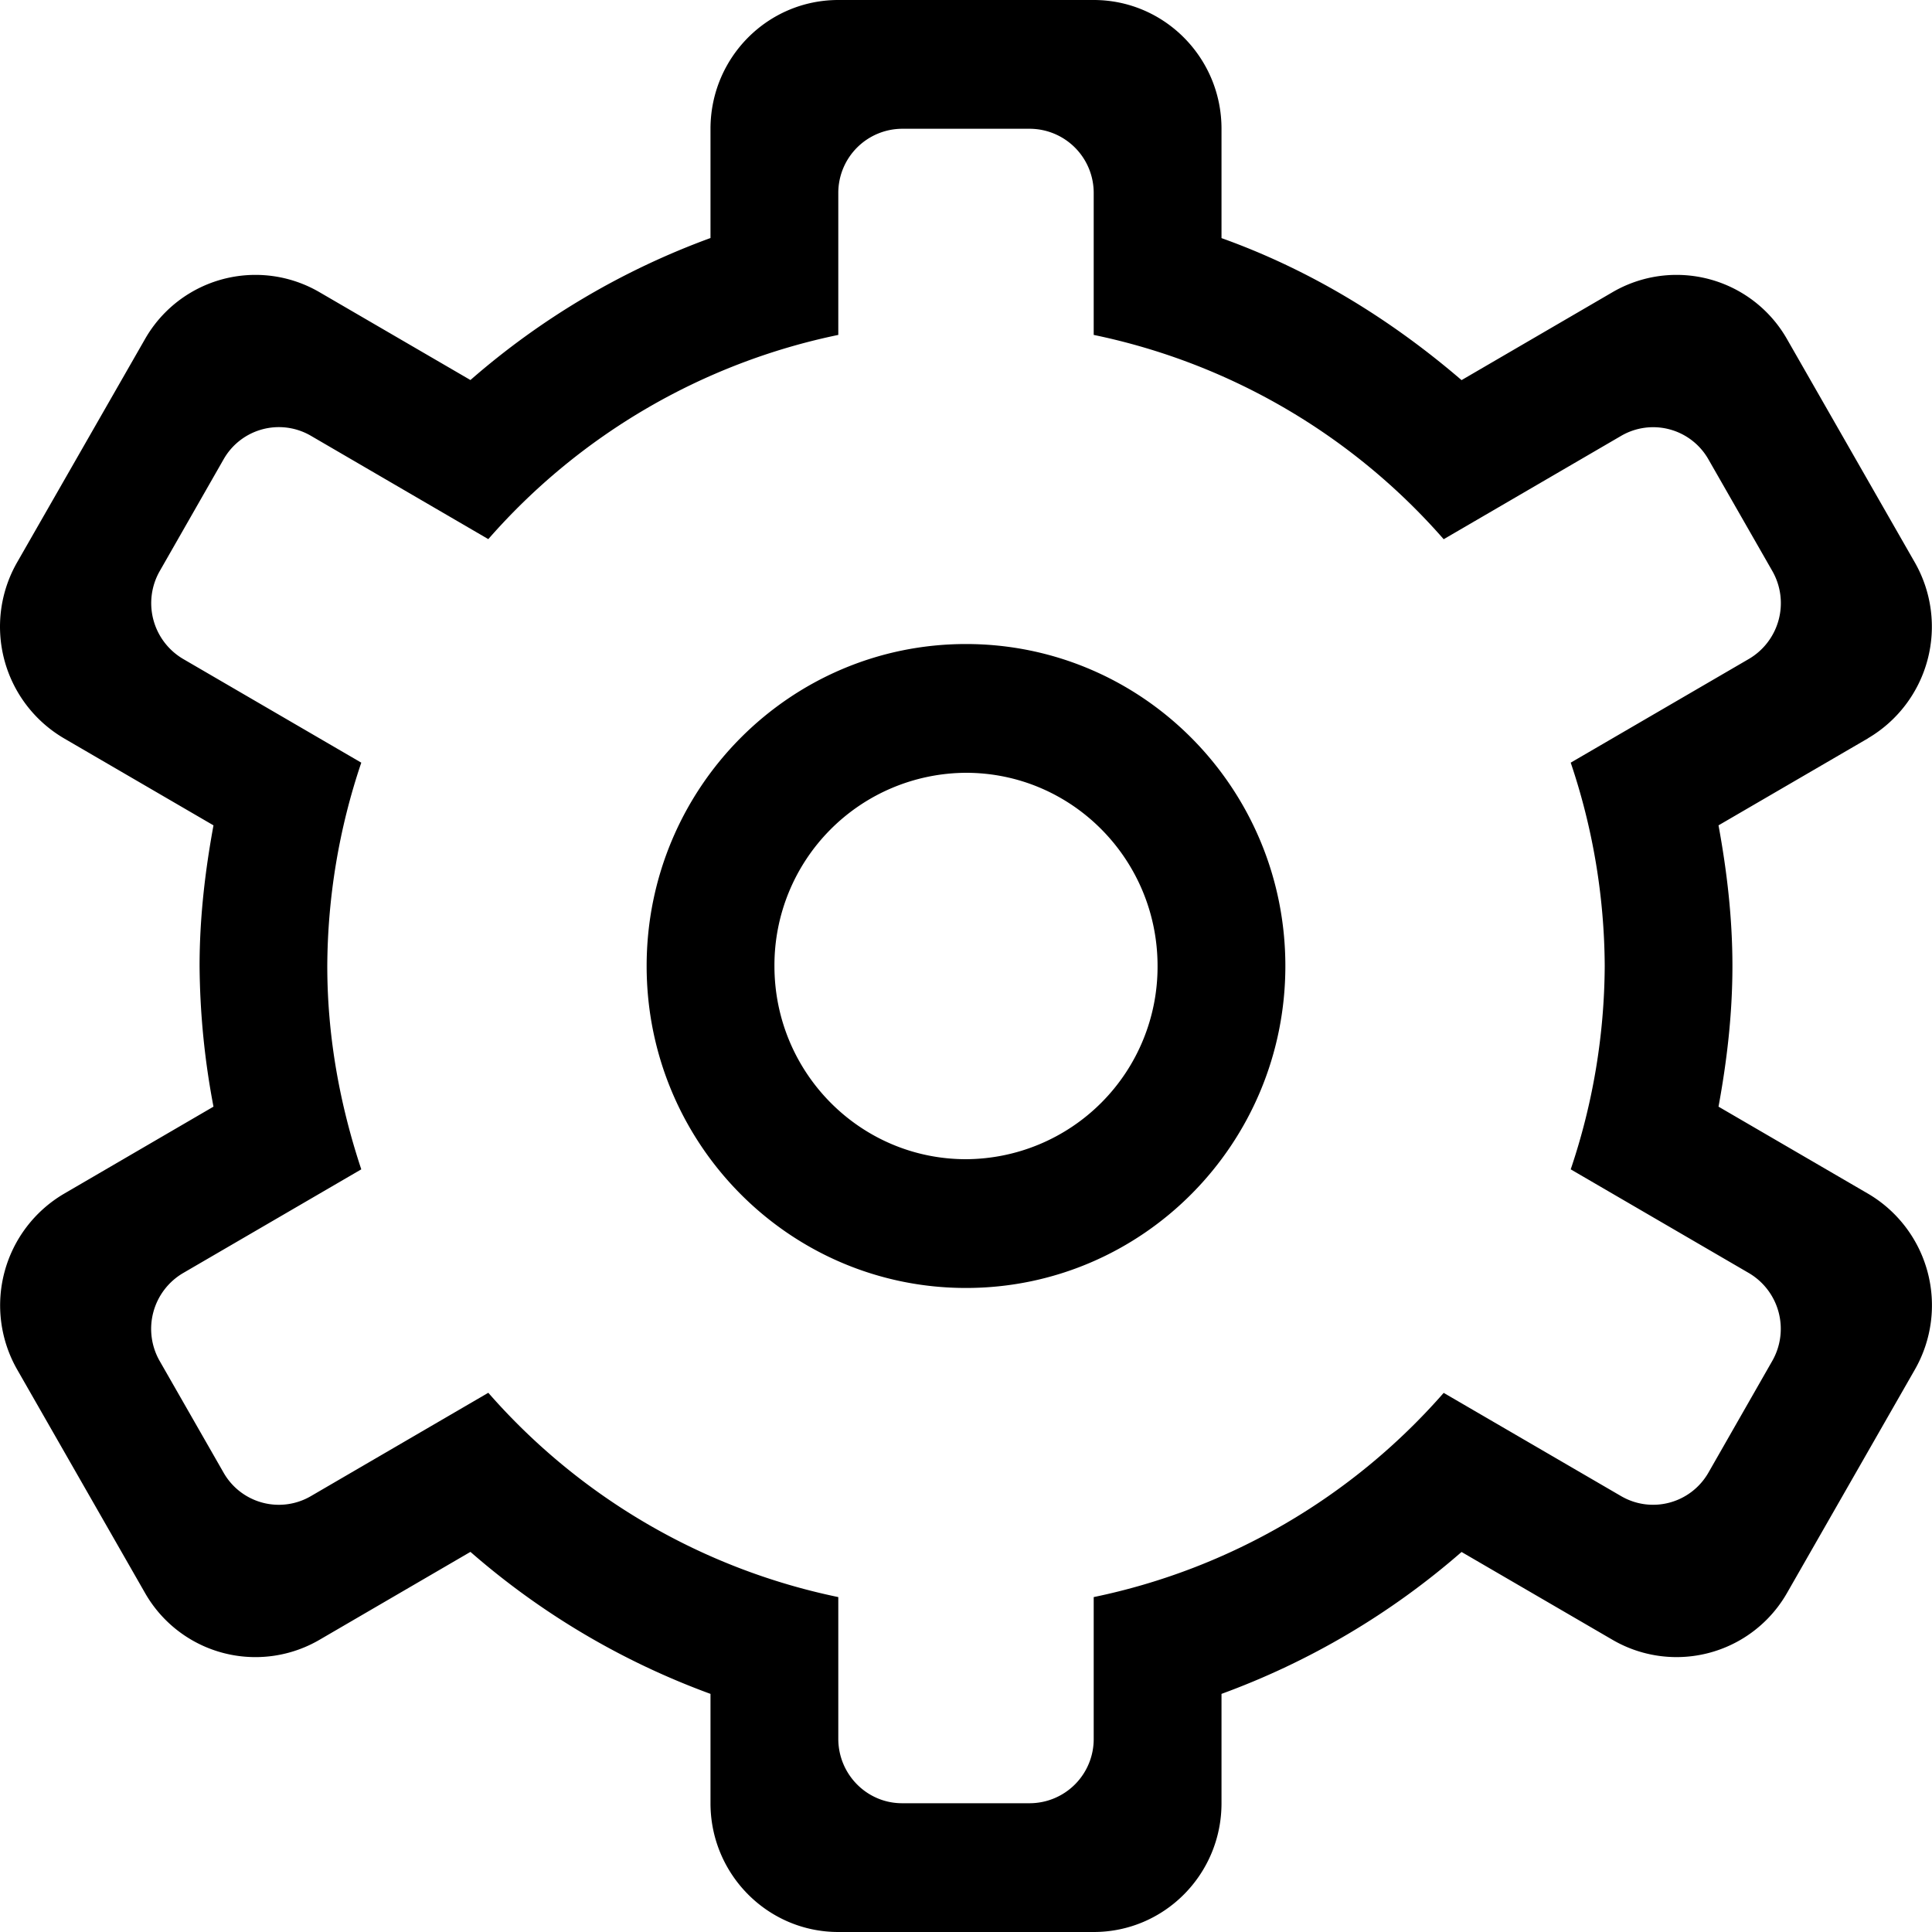 <svg width="20" height="20" xmlns="http://www.w3.org/2000/svg"><path d="M19.338 7.643l-1.548.901c.087.474.144.957.144 1.456s-.057.983-.144 1.456l1.548.901a1.34 1.34 0 0 1 .484 1.822l-1.322 2.31a1.317 1.317 0 0 1-1.806.487l-1.564-.91a7.909 7.909 0 0 1-2.485 1.469v1.132c0 .736-.592 1.333-1.323 1.333H8.678c-.73 0-1.323-.597-1.323-1.333v-1.132a7.91 7.91 0 0 1-2.485-1.47l-1.564.911a1.316 1.316 0 0 1-1.806-.488l-1.322-2.31a1.34 1.34 0 0 1 .484-1.82l1.548-.902A8.04 8.04 0 0 1 2.066 10c0-.499.057-.983.144-1.456L.662 7.643A1.34 1.34 0 0 1 .178 5.82L1.5 3.512a1.316 1.316 0 0 1 1.806-.488l1.564.91a7.908 7.908 0 0 1 2.485-1.47v-1.13C7.355.596 7.947 0 8.678 0h2.644c.73 0 1.323.597 1.323 1.333v1.132c.923.33 1.754.842 2.485 1.47l1.564-.911a1.316 1.316 0 0 1 1.806.488l1.322 2.31a1.34 1.34 0 0 1-.484 1.82zm-.991-1.732l-.661-1.155a.658.658 0 0 0-.904-.244l-1.837 1.07a6.588 6.588 0 0 0-3.623-2.115V2a.664.664 0 0 0-.66-.667H9.338A.664.664 0 0 0 8.678 2v1.467a6.588 6.588 0 0 0-3.623 2.114l-1.837-1.07a.658.658 0 0 0-.904.245l-.66 1.155a.67.67 0 0 0 .241.91L3.74 7.895A6.671 6.671 0 0 0 3.388 10c0 .738.132 1.442.352 2.105l-1.845 1.074a.67.67 0 0 0-.242.91l.661 1.155a.658.658 0 0 0 .904.244l1.837-1.07a6.587 6.587 0 0 0 3.623 2.115V18c0 .368.296.667.66.667h1.323a.664.664 0 0 0 .661-.667v-1.467a6.588 6.588 0 0 0 3.623-2.114l1.837 1.069c.317.184.721.075.904-.244l.66-1.155a.67.67 0 0 0-.241-.91l-1.845-1.074A6.67 6.67 0 0 0 16.612 10a6.67 6.67 0 0 0-.352-2.105l1.845-1.074a.67.67 0 0 0 .242-.91zM10 13.333c-1.826 0-3.306-1.492-3.306-3.333 0-1.84 1.48-3.333 3.306-3.333S13.306 8.159 13.306 10c0 1.84-1.48 3.333-3.306 3.333zM10 8a1.992 1.992 0 0 0-1.983 2c0 1.105.888 2 1.983 2a1.992 1.992 0 0 0 1.983-2c0-1.105-.888-2-1.983-2z"/></svg>